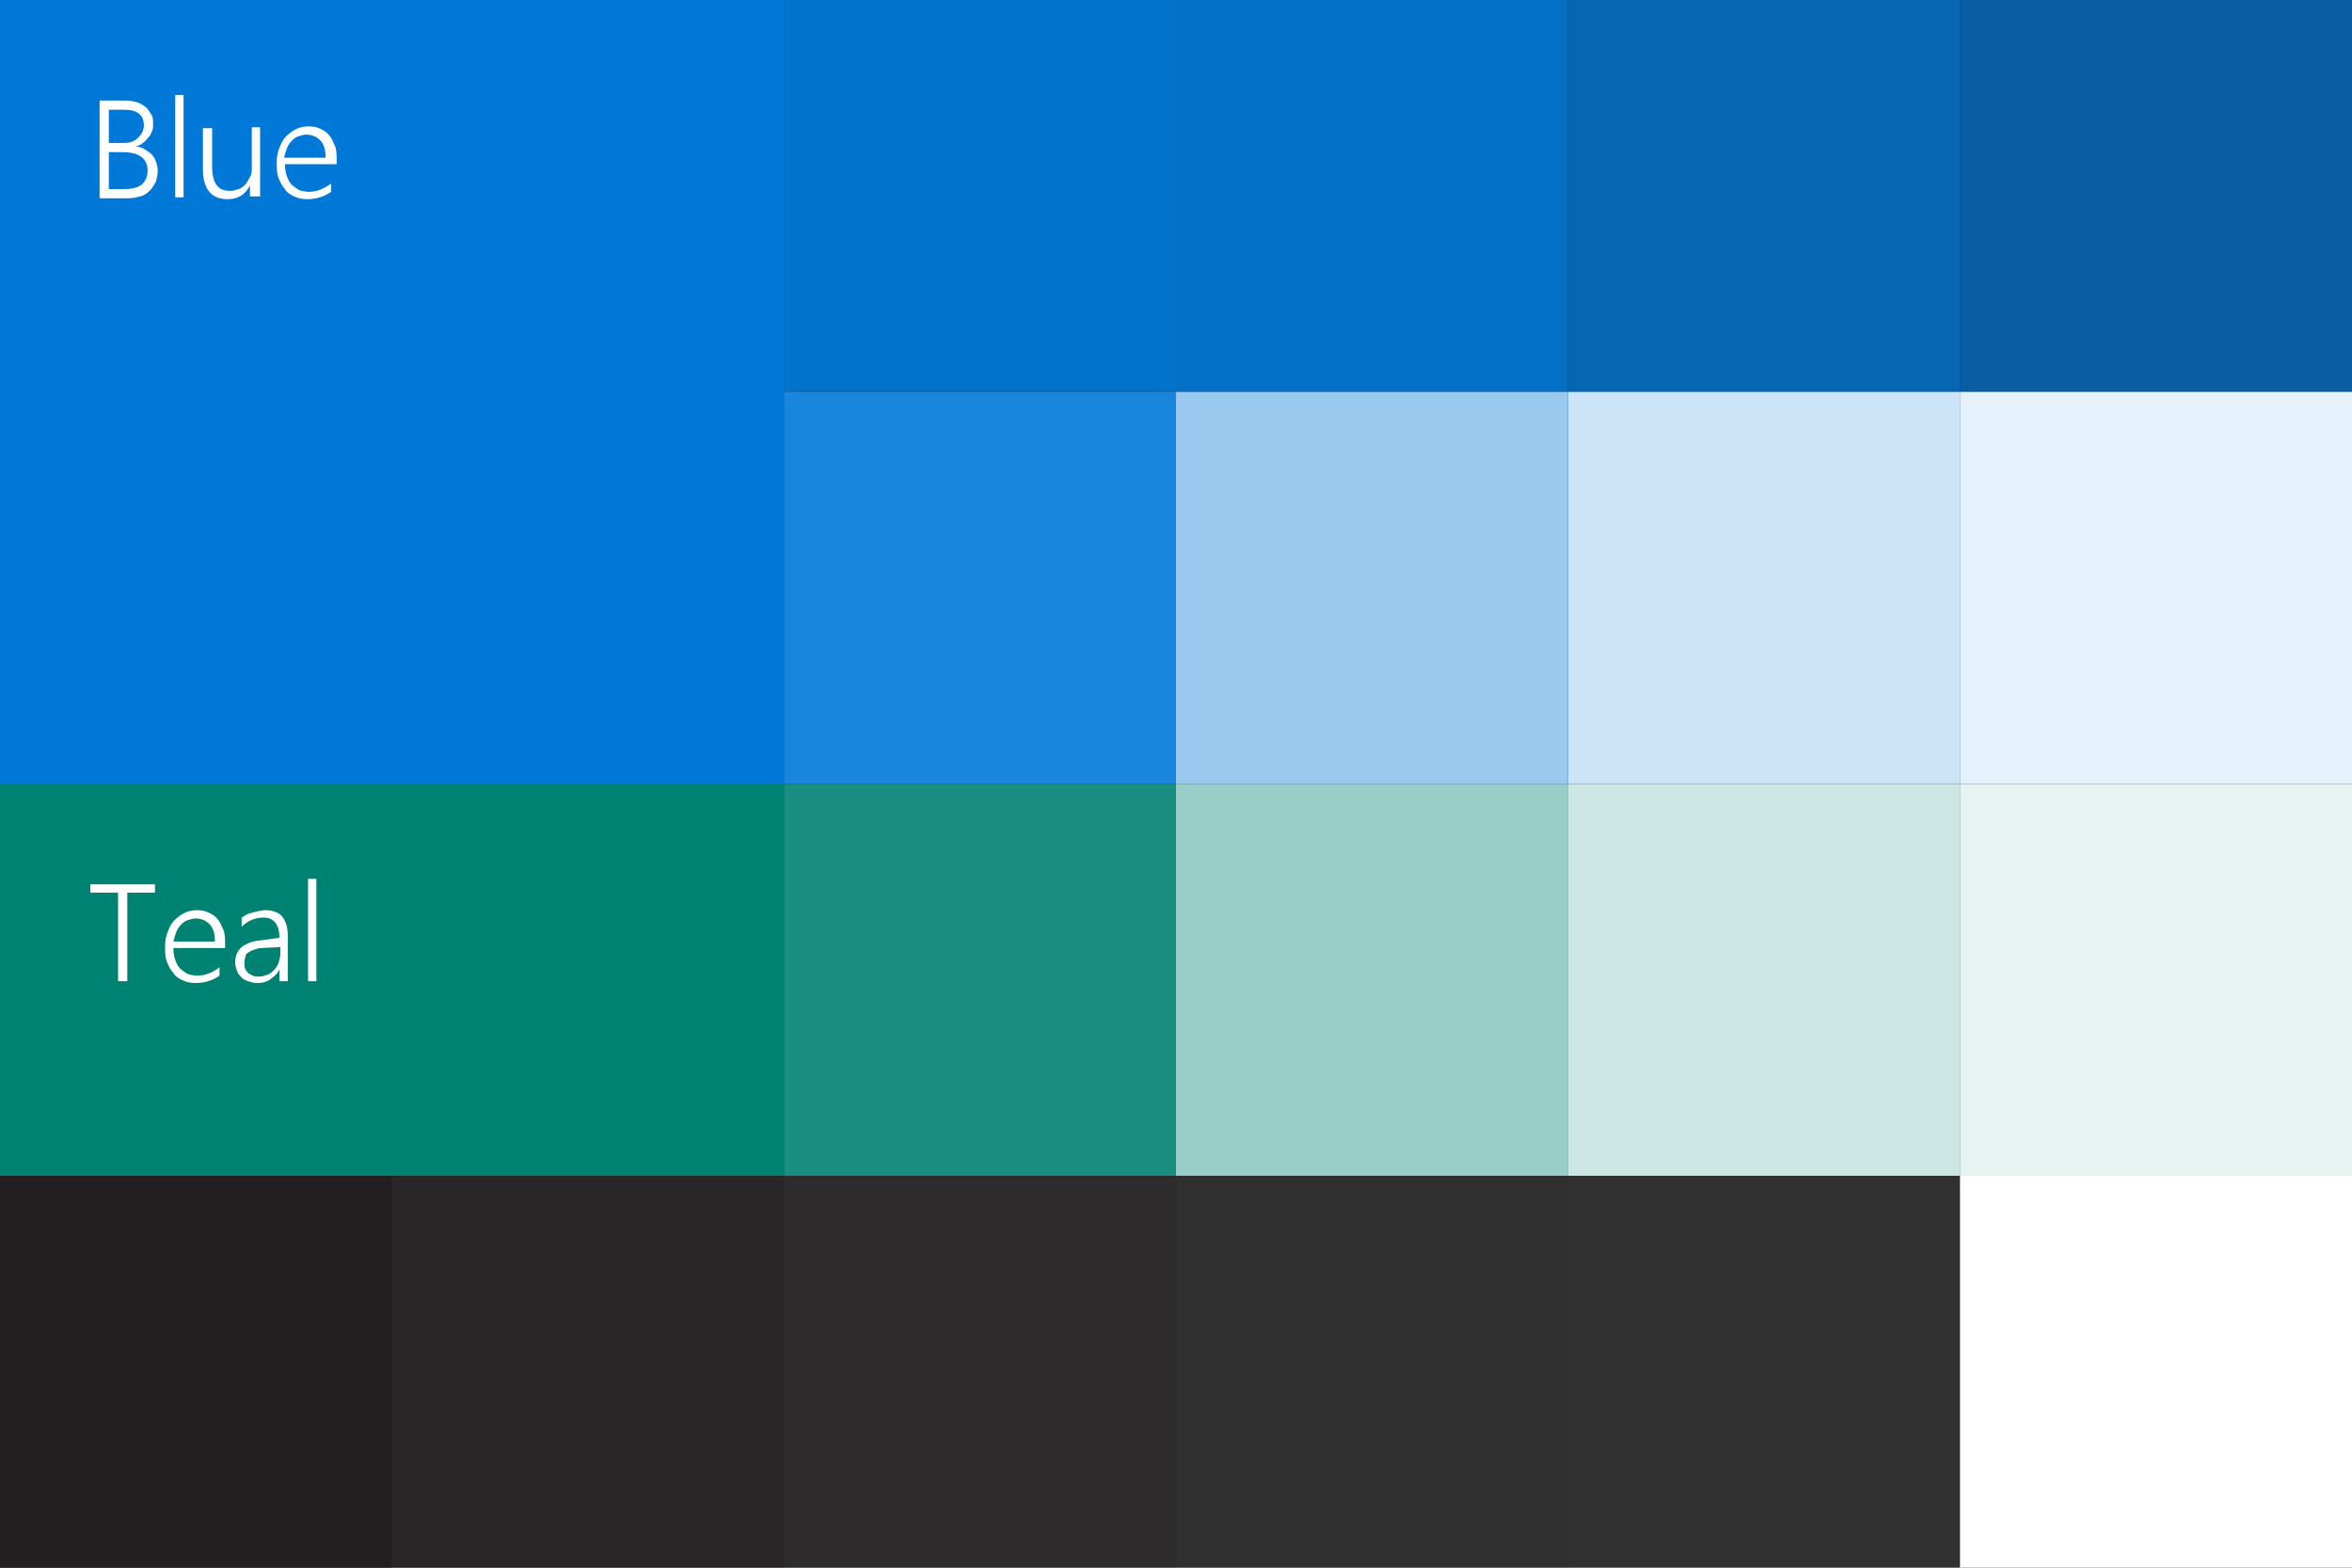 <?xml version="1.0" encoding="iso-8859-1"?>
<!-- Generator: Adobe Illustrator 18.1.0, SVG Export Plug-In . SVG Version: 6.00 Build 0)  -->
<!DOCTYPE svg PUBLIC "-//W3C//DTD SVG 1.1//EN" "http://www.w3.org/Graphics/SVG/1.1/DTD/svg11.dtd">
<svg version="1.1" id="Layer_1" xmlns="http://www.w3.org/2000/svg" xmlns:xlink="http://www.w3.org/1999/xlink" x="0px" y="0px"
	 viewBox="0 0 255 170" style="enable-background:new 0 0 255 170;" xml:space="preserve">
<rect x="0" y="0" width="255" height="170" fill="#333333" stroke="none"/>
<style type="text/css">
	.st0{fill:#F4F4F4;}
	.st1{fill:#F26522;}
	.st2{fill:#8DC63F;}
	.st3{fill:#00AEEF;}
	.st4{fill:#FFC20E;}
	.st5{fill:#FFFFFF;}
	.st6{fill:#00AFF0;}
	.st7{fill:#3176BB;}
	.st8{fill:#999999;}
	.st9{fill:#CCCBCB;}
	.st10{fill:#676767;}
	.st11{fill:#CCCCCC;}
	.st12{fill:#0078D7;}
	.st13{fill:#E3008C;}
	.st14{fill-rule:evenodd;clip-rule:evenodd;fill:#00BCF2;}
	.st15{fill-rule:evenodd;clip-rule:evenodd;fill:#002050;}
	.st16{fill-rule:evenodd;clip-rule:evenodd;fill:#00188F;}
	.st17{fill-rule:evenodd;clip-rule:evenodd;fill:#00B294;}
	.st18{fill-rule:evenodd;clip-rule:evenodd;fill:#004B50;}
	.st19{fill-rule:evenodd;clip-rule:evenodd;fill:#BAD80A;}
	.st20{fill-rule:evenodd;clip-rule:evenodd;fill:#004B1C;}
	.st21{fill-rule:evenodd;clip-rule:evenodd;fill:#B4A0FF;}
	.st22{fill-rule:evenodd;clip-rule:evenodd;fill:#FFF100;}
	.st23{fill-rule:evenodd;clip-rule:evenodd;fill:#A80000;}
	.st24{fill-rule:evenodd;clip-rule:evenodd;fill:#5C005C;}
	.st25{fill-rule:evenodd;clip-rule:evenodd;fill:#32145A;}
	.st26{fill-rule:evenodd;clip-rule:evenodd;fill:#FF8C00;}
	.st27{fill-rule:evenodd;clip-rule:evenodd;fill:#E3008C;}
	.st28{fill-rule:evenodd;clip-rule:evenodd;fill:#0078D7;}
	.st29{opacity:0.2;fill-rule:evenodd;clip-rule:evenodd;fill:#231F20;}
	.st30{opacity:7.000000e-002;fill-rule:evenodd;clip-rule:evenodd;fill:#231F20;}
	.st31{opacity:0.1;fill-rule:evenodd;clip-rule:evenodd;fill:#231F20;}
	.st32{opacity:0.3;fill-rule:evenodd;clip-rule:evenodd;fill:#231F20;}
	.st33{opacity:0.6;fill-rule:evenodd;clip-rule:evenodd;fill:#FFFFFF;}
	.st34{opacity:0.1;fill-rule:evenodd;clip-rule:evenodd;fill:#FFFFFF;}
	.st35{opacity:0.8;fill-rule:evenodd;clip-rule:evenodd;fill:#FFFFFF;}
	.st36{opacity:0.9;fill-rule:evenodd;clip-rule:evenodd;fill:#FFFFFF;}
	.st37{fill-rule:evenodd;clip-rule:evenodd;fill:#008272;}
	.st38{opacity:0.4;fill-rule:evenodd;clip-rule:evenodd;fill:#231F20;}
	.st39{fill-rule:evenodd;clip-rule:evenodd;fill:#FFFFFF;}
	.st40{fill-rule:evenodd;clip-rule:evenodd;fill:#231F20;}
	.st41{opacity:0.6;fill-rule:evenodd;clip-rule:evenodd;fill:#231F20;}
</style>
<g>
	<rect x="127.5" y="42.5" class="st28" width="42.5" height="42.5"/>
	<rect x="85" y="0" class="st28" width="42.5" height="42.5"/>
	<rect x="127.5" y="0" class="st28" width="42.5" height="42.5"/>
	<rect x="170" y="0" class="st28" width="42.5" height="42.5"/>
	<rect x="212.5" y="0" class="st28" width="42.5" height="42.5"/>
	<g>
		<rect x="170" y="0" class="st29" width="42.5" height="42.5"/>
		<rect x="85" y="0" class="st30" width="42.5" height="42.5"/>
		<rect x="127.5" y="0" class="st31" width="42.5" height="42.5"/>
		<rect x="212.5" y="0" class="st32" width="42.5" height="42.5"/>
	</g>
	<rect x="0" y="0" class="st28" width="85" height="85"/>
	<g>
		<path class="st5" d="M10.8,21.4V10.9h2.9c0.4,0,0.8,0.1,1.2,0.2c0.3,0.1,0.6,0.3,0.9,0.5c0.2,0.2,0.4,0.5,0.6,0.8s0.2,0.6,0.2,1
			c0,0.3,0,0.6-0.1,0.8s-0.2,0.5-0.4,0.7c-0.2,0.2-0.3,0.4-0.6,0.6c-0.2,0.2-0.5,0.3-0.8,0.4v0c0.4,0,0.7,0.1,1,0.3s0.5,0.3,0.7,0.5
			s0.4,0.5,0.5,0.8c0.1,0.3,0.2,0.6,0.2,1c0,0.4-0.1,0.9-0.2,1.2c-0.2,0.4-0.4,0.7-0.7,1c-0.3,0.3-0.6,0.5-1,0.6s-0.8,0.2-1.3,0.2
			H10.8z M11.8,11.8v3.7h1.4c0.4,0,0.7,0,1-0.1s0.5-0.2,0.7-0.4s0.4-0.4,0.5-0.6c0.1-0.2,0.2-0.5,0.2-0.8c0-1.1-0.7-1.7-2.1-1.7
			H11.8z M11.8,16.4v4.1h1.8c0.8,0,1.4-0.2,1.8-0.5c0.4-0.4,0.6-0.9,0.6-1.5c0-1.3-0.9-2-2.7-2H11.8z"/>
		<path class="st5" d="M19,21.4V10.3h0.9v11.1H19z"/>
		<path class="st5" d="M27.1,21.4v-1.3h0c-0.5,1-1.3,1.5-2.4,1.5c-1.8,0-2.7-1.1-2.7-3.3v-4.4H23v4.2c0,0.9,0.2,1.6,0.5,2
			c0.3,0.4,0.8,0.6,1.5,0.6c0.3,0,0.6-0.1,0.9-0.2c0.3-0.1,0.5-0.3,0.7-0.5c0.2-0.2,0.3-0.5,0.5-0.8s0.2-0.7,0.2-1.1v-4.3h0.9v7.5
			H27.1z"/>
		<path class="st5" d="M30.9,17.9c0,0.5,0.1,0.9,0.2,1.2s0.3,0.7,0.5,0.9s0.5,0.4,0.8,0.6c0.3,0.1,0.7,0.2,1.1,0.2
			c0.8,0,1.6-0.3,2.4-0.9v0.9c-0.7,0.5-1.6,0.8-2.6,0.8c-0.5,0-1-0.1-1.4-0.3s-0.8-0.4-1-0.8c-0.3-0.3-0.5-0.7-0.7-1.2
			s-0.2-1-0.2-1.7c0-0.6,0.1-1.1,0.3-1.6s0.4-0.9,0.7-1.2c0.3-0.3,0.7-0.6,1.1-0.8c0.4-0.2,0.9-0.3,1.4-0.3c0.5,0,0.9,0.1,1.3,0.3
			c0.4,0.2,0.7,0.4,0.9,0.7c0.3,0.3,0.4,0.7,0.6,1.1s0.2,1,0.2,1.5v0.5H30.9z M35.3,17c0-0.8-0.2-1.4-0.6-1.8s-0.9-0.6-1.5-0.6
			c-0.3,0-0.6,0.1-0.9,0.2c-0.3,0.1-0.5,0.3-0.7,0.5c-0.2,0.2-0.4,0.5-0.5,0.8c-0.1,0.3-0.2,0.6-0.3,1H35.3z"/>
	</g>
	<rect x="85" y="42.5" class="st28" width="42.5" height="42.5"/>
	<rect x="127.5" y="42.5" class="st33" width="42.5" height="42.5"/>
	<rect x="170" y="42.5" class="st28" width="42.5" height="42.5"/>
	<rect x="212.5" y="42.5" class="st28" width="42.5" height="42.5"/>
	<rect x="85" y="42.5" class="st34" width="42.5" height="42.5"/>
	<rect x="170" y="42.5" class="st35" width="42.5" height="42.5"/>
	<rect x="212.5" y="42.5" class="st36" width="42.5" height="42.5"/>
	<rect x="85" y="85" class="st37" width="42.5" height="42.5"/>
	<rect x="127.5" y="85" class="st37" width="42.5" height="42.5"/>
	<rect x="170" y="85" class="st37" width="42.5" height="42.5"/>
	<rect x="212.5" y="85" class="st37" width="42.5" height="42.5"/>
	<rect x="0" y="85" class="st37" width="85" height="42.5"/>
	<rect x="85" y="127.5" class="st38" width="42.5" height="42.5"/>
	<rect x="127.5" y="127.5" class="st29" width="42.5" height="42.5"/>
	<rect x="170" y="127.5" class="st31" width="42.5" height="42.5"/>
	<rect x="212.5" y="127.5" class="st39" width="42.5" height="42.5"/>
	<rect x="0" y="127.5" class="st40" width="42.5" height="42.5"/>
	<rect x="42.5" y="127.5" class="st41" width="42.5" height="42.5"/>
	<g>
		<path class="st5" d="M13.8,96.8v9.6h-1v-9.6h-3v-0.9h7v0.9H13.8z"/>
		<path class="st5" d="M18.8,102.9c0,0.5,0.1,0.9,0.2,1.2s0.3,0.7,0.5,0.9s0.5,0.4,0.8,0.6c0.3,0.1,0.7,0.2,1.1,0.2
			c0.8,0,1.6-0.3,2.4-0.9v0.9c-0.7,0.5-1.6,0.8-2.6,0.8c-0.5,0-1-0.1-1.4-0.3s-0.8-0.4-1-0.8c-0.3-0.3-0.5-0.7-0.7-1.2
			s-0.2-1-0.2-1.7c0-0.6,0.1-1.1,0.3-1.6s0.4-0.9,0.7-1.2c0.3-0.3,0.7-0.6,1.1-0.8c0.4-0.2,0.9-0.3,1.4-0.3c0.5,0,0.9,0.1,1.3,0.3
			c0.4,0.2,0.7,0.4,0.9,0.7c0.3,0.3,0.4,0.7,0.6,1.1s0.2,1,0.2,1.5v0.5H18.8z M23.3,102c0-0.8-0.2-1.4-0.6-1.8s-0.9-0.6-1.5-0.6
			c-0.3,0-0.6,0.1-0.9,0.2c-0.3,0.1-0.5,0.3-0.7,0.5c-0.2,0.2-0.4,0.5-0.5,0.8c-0.1,0.3-0.2,0.6-0.3,1H23.3z"/>
		<path class="st5" d="M30.3,106.4v-1.3h0c-0.2,0.5-0.6,0.8-1,1.1c-0.4,0.3-0.9,0.4-1.4,0.4c-0.4,0-0.7-0.1-1-0.2s-0.5-0.2-0.7-0.4
			c-0.2-0.2-0.4-0.4-0.5-0.7c-0.1-0.3-0.2-0.6-0.2-0.9c0-0.7,0.2-1.2,0.6-1.6c0.4-0.4,1.1-0.7,1.9-0.8l2.3-0.3
			c0-1.4-0.6-2.2-1.7-2.2c-0.9,0-1.7,0.3-2.4,1v-1c0.2-0.1,0.3-0.2,0.5-0.3c0.2-0.1,0.4-0.2,0.6-0.2c0.2-0.1,0.4-0.1,0.7-0.2
			c0.2,0,0.5-0.1,0.7-0.1c0.8,0,1.5,0.2,1.9,0.7s0.6,1.2,0.6,2.1v4.9H30.3z M28.4,102.8c-0.3,0-0.6,0.1-0.9,0.2s-0.4,0.2-0.6,0.3
			c-0.2,0.1-0.3,0.3-0.3,0.5c-0.1,0.2-0.1,0.4-0.1,0.7c0,0.2,0,0.4,0.1,0.6c0.1,0.2,0.2,0.3,0.3,0.4c0.1,0.1,0.3,0.2,0.5,0.3
			s0.4,0.1,0.7,0.1c0.3,0,0.6-0.1,0.9-0.2s0.5-0.3,0.7-0.5c0.2-0.2,0.4-0.5,0.5-0.8s0.2-0.7,0.2-1v-0.7L28.4,102.8z"/>
		<path class="st5" d="M33.4,106.4V95.3h0.9v11.1H33.4z"/>
	</g>
	<g>
		<rect x="127.5" y="85" class="st33" width="42.5" height="42.5"/>
		<rect x="85" y="85" class="st34" width="42.5" height="42.5"/>
		<rect x="170" y="85" class="st35" width="42.5" height="42.5"/>
		<rect x="212.5" y="85" class="st36" width="42.5" height="42.5"/>
	</g>
</g>
</svg>
